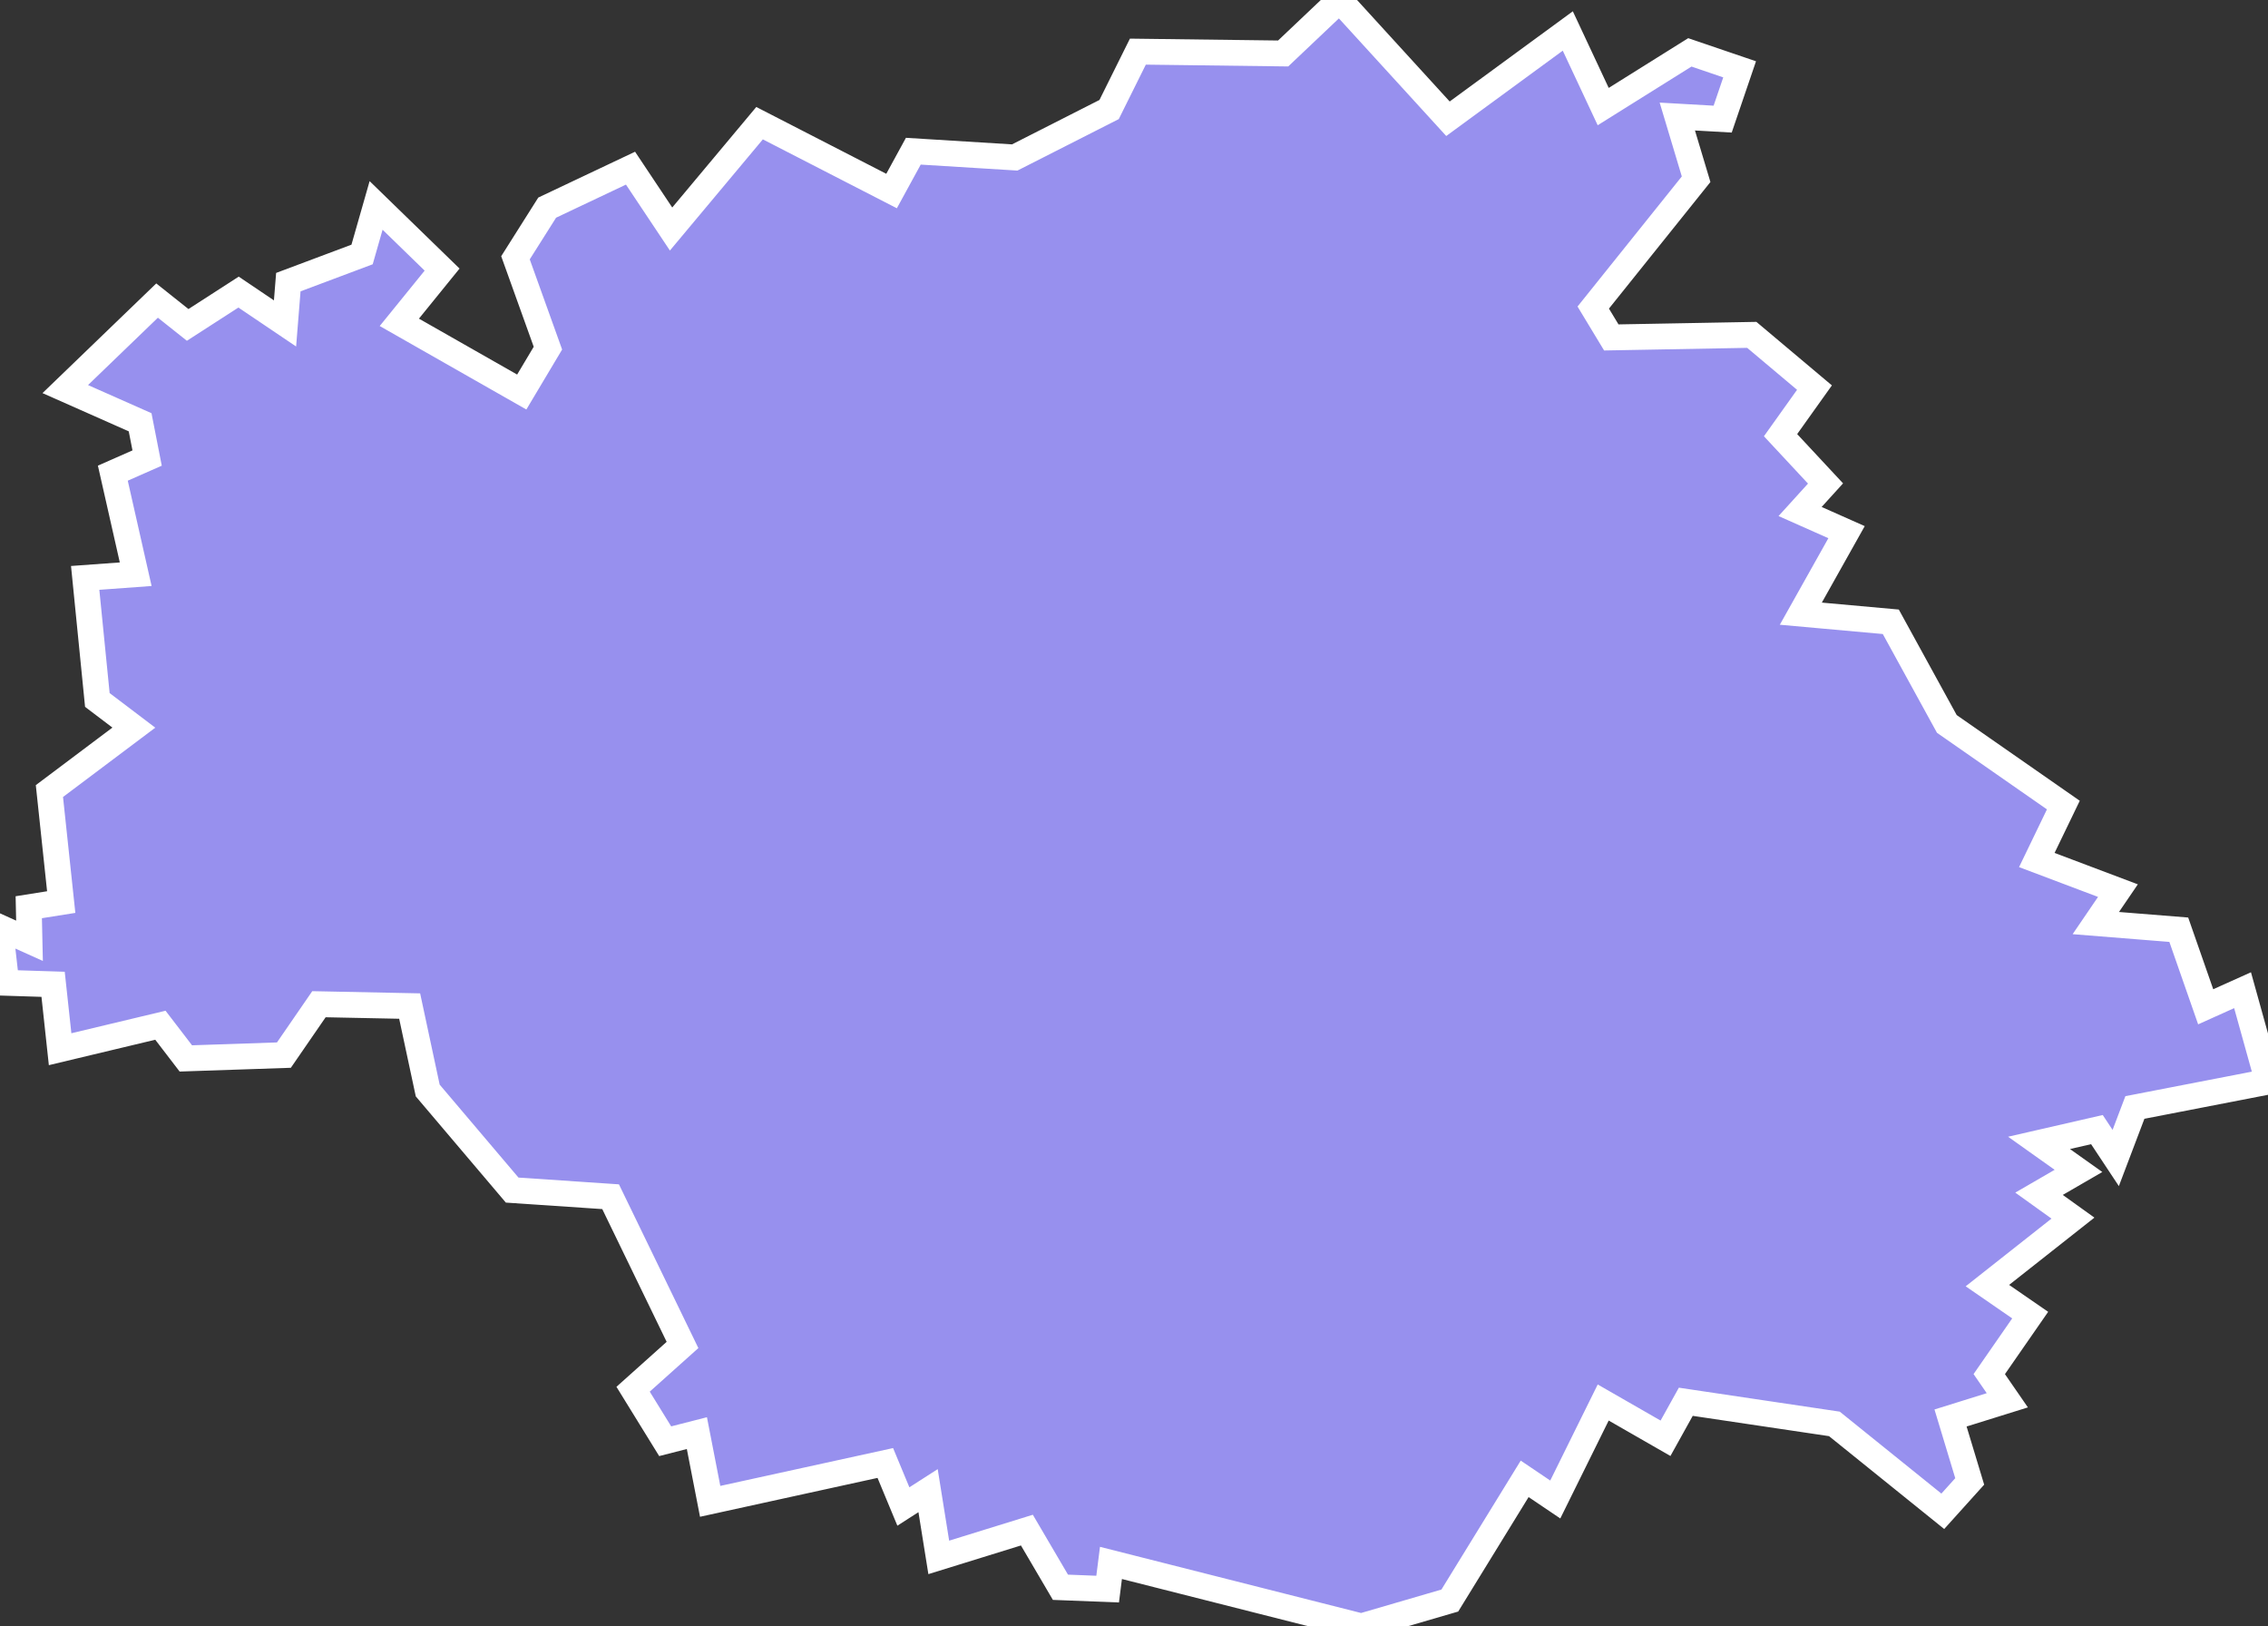 <svg xmlns="http://www.w3.org/2000/svg" viewBox="203.564 431.262 61.51 44.1" width="61.51" height="44.1">
            <rect x="203.564" y="431.262" width="61.51" height="44.1" fill="#333333" stroke="none"/>
            <path 
                d="m 218.404,436.892 2.26,-1.07 1.1,1.65 2.4,-2.87 3.58,1.84 0.59,-1.08 2.75,0.17 2.56,-1.3 0.78,-1.57 3.94,0.05 1.53,-1.45 2.94,3.22 3.25,-2.38 0,0 0.96,2.05 2.35,-1.47 1.35,0.46 -0.46,1.35 -1.23,-0.07 0.51,1.7 -2.79,3.48 0.49,0.81 3.81,-0.07 1.7,1.43 -0.92,1.29 1.22,1.31 -0.69,0.76 1.26,0.56 -1.24,2.21 2.44,0.22 0,0 1.52,2.77 3.16,2.2 -0.72,1.49 2.2,0.83 -0.6,0.88 2.25,0.18 0.73,2.09 1,-0.45 0.69,2.48 -3.61,0.7 -0.52,1.37 -0.51,-0.77 -1.57,0.36 1.07,0.76 -1.07,0.62 0.92,0.66 -2.32,1.83 1.16,0.8 -1.11,1.6 0.49,0.71 -1.54,0.48 0.52,1.72 -0.73,0.81 -2.94,-2.37 -4.03,-0.6 -0.55,0.99 -1.69,-0.97 -1.3,2.63 -0.83,-0.56 -2.03,3.3 -2.4,0.7 0,0 -6.79,-1.72 -0.09,0.71 -1.28,-0.05 -0.91,-1.55 -2.39,0.74 -0.29,-1.81 -0.67,0.43 -0.49,-1.18 -4.75,1.04 -0.36,-1.85 -0.86,0.22 -0.87,-1.41 1.34,-1.2 -1.95,-4.02 -2.67,-0.18 -2.29,-2.7 -0.49,-2.29 -2.46,-0.05 -0.95,1.38 0,0 -2.66,0.09 -0.69,-0.9 -2.72,0.65 0,0 -0.19,-1.76 -1.27,-0.04 -0.17,-1.5 0.8,0.36 -0.02,-0.91 0.88,-0.14 -0.32,-3.01 2.29,-1.72 -0.99,-0.75 -0.33,-3.31 1.37,-0.1 -0.62,-2.74 0.93,-0.41 -0.19,-0.97 -2.03,-0.9 2.49,-2.4 0.83,0.66 1.38,-0.89 1.26,0.85 0.09,-1.12 2,-0.75 0.38,-1.33 1.79,1.74 -1.16,1.43 3.32,1.89 0.71,-1.19 -0.88,-2.45 z" 
                fill="rgb(151, 144, 238)" 
                stroke="white" 
                stroke-width=".7px"
                title="Gers" 
                id="FR-32" 
            />
        </svg>
